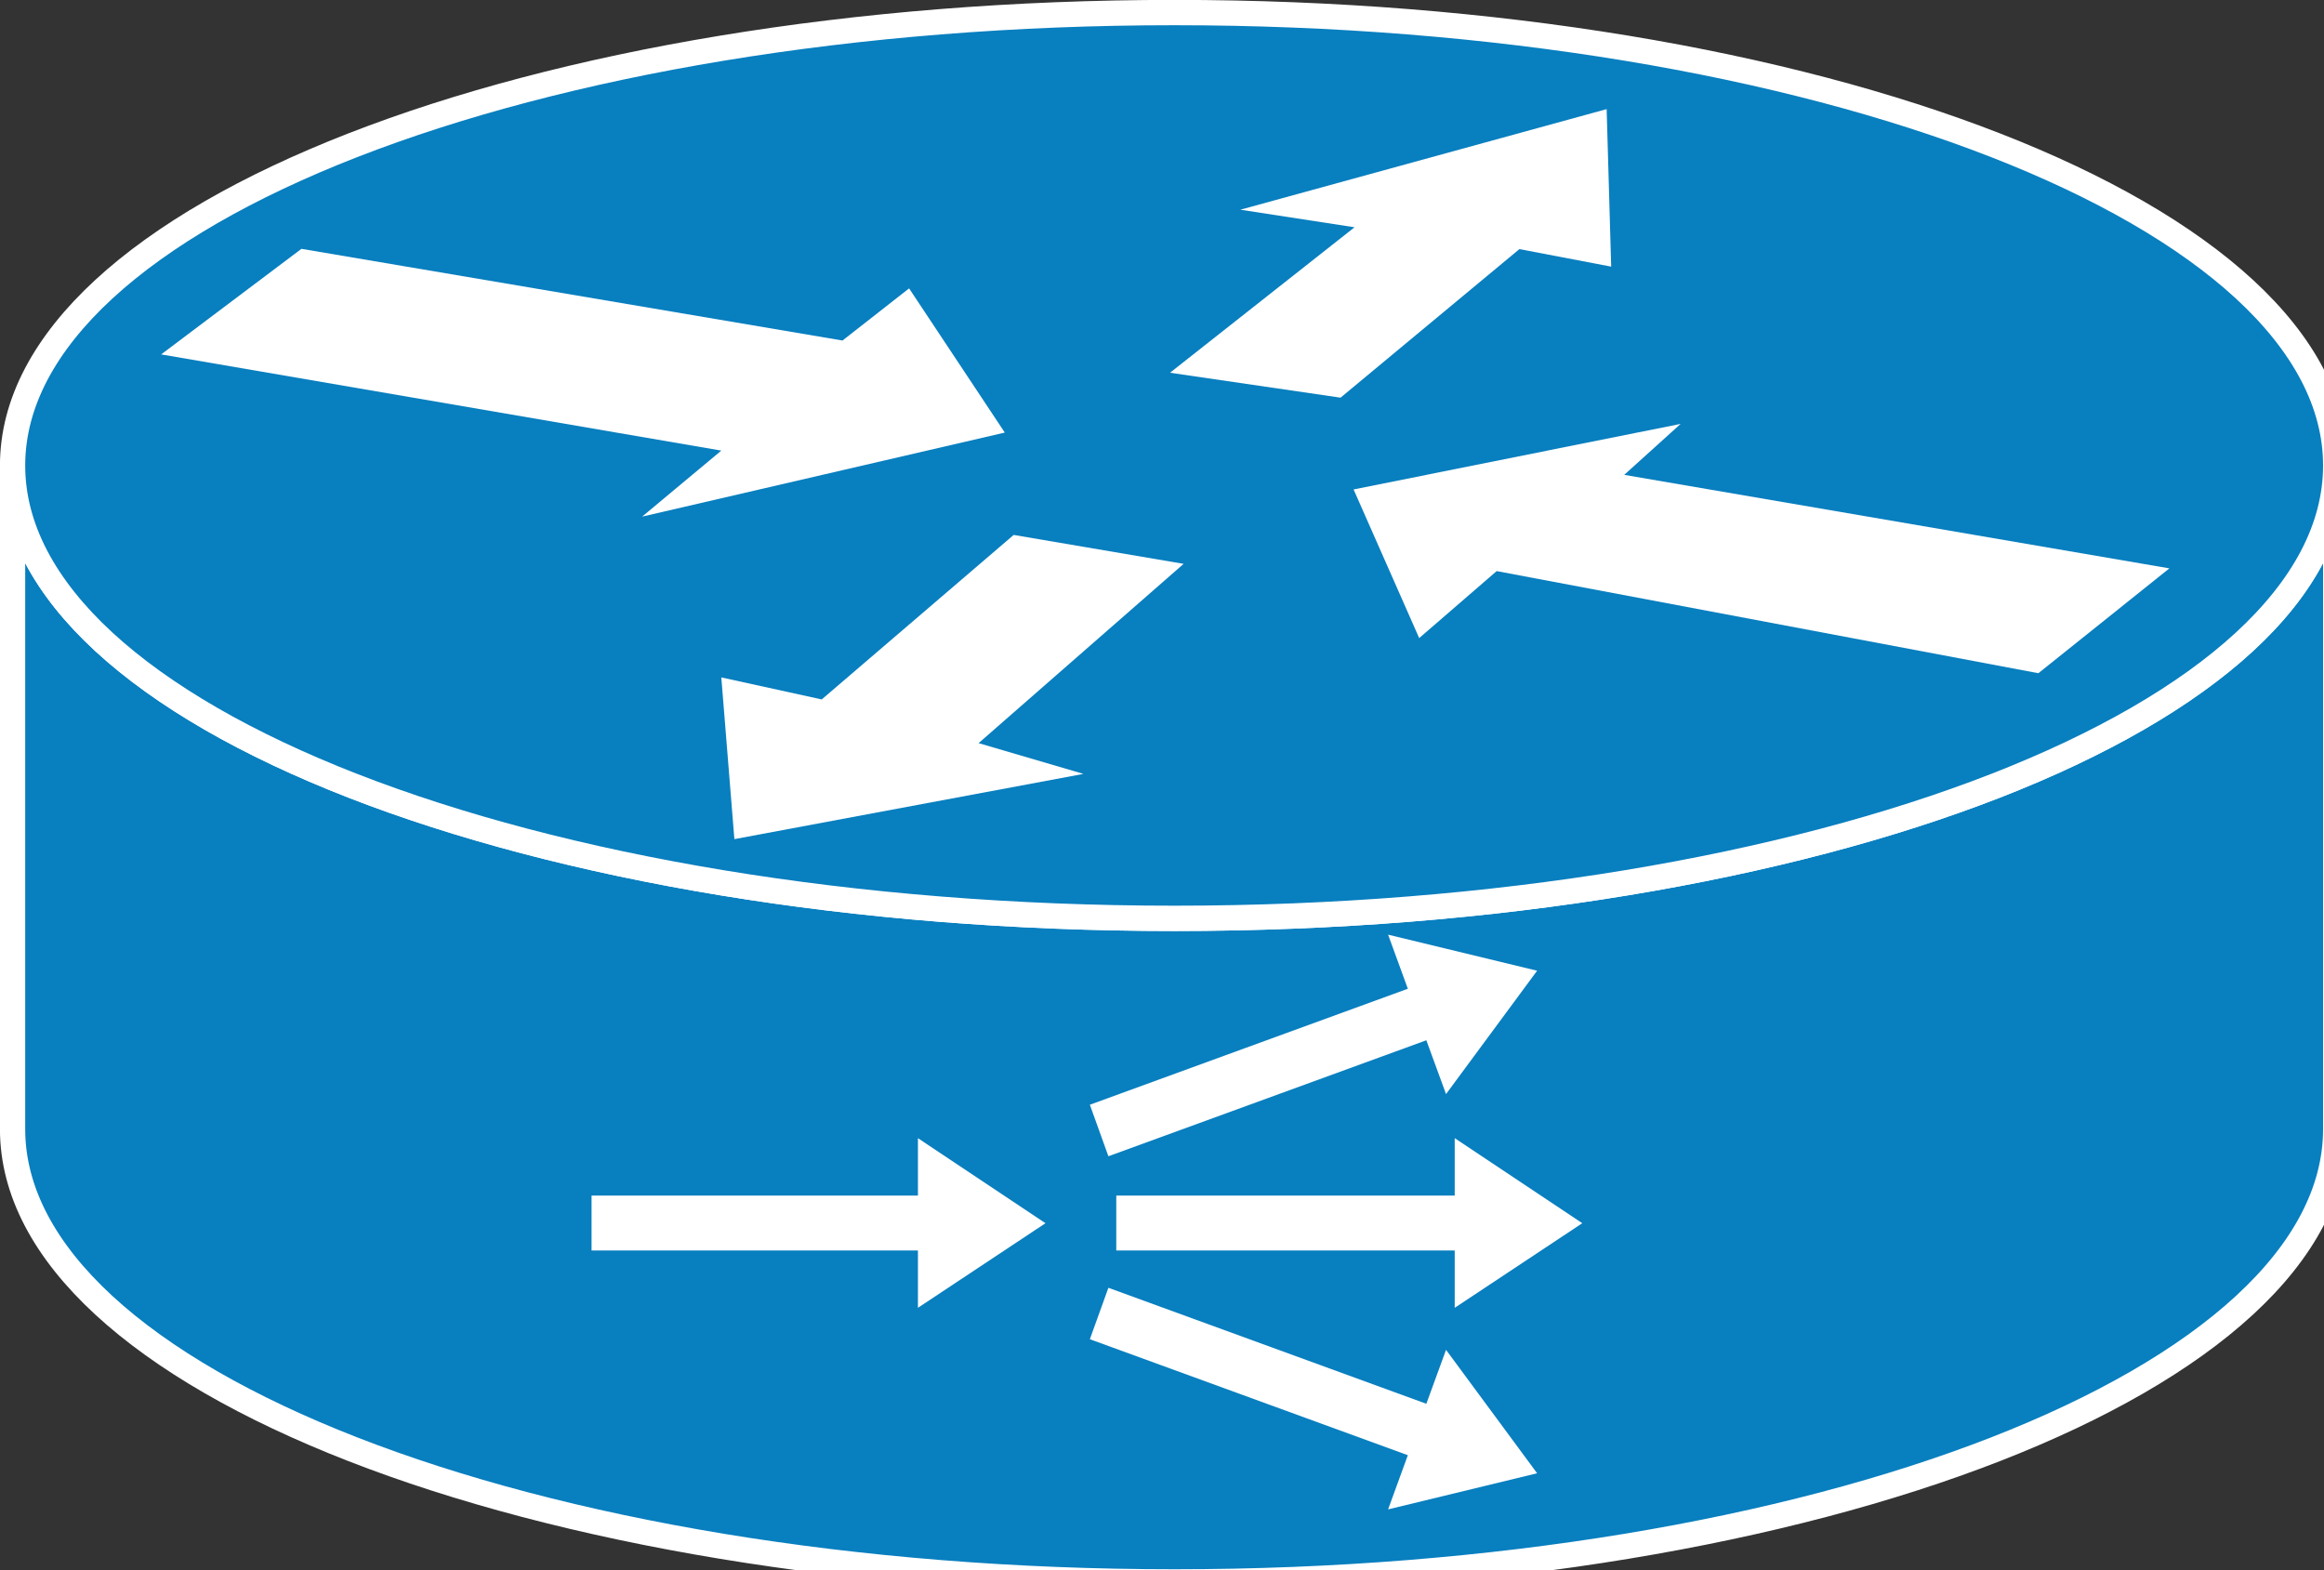 <?xml version="1.0" encoding="UTF-8"?>
<svg xmlns="http://www.w3.org/2000/svg" xmlns:xlink="http://www.w3.org/1999/xlink" width="296pt" height="200pt" viewBox="0 0 296 200" version="1.1">
<rect x="0" y="0" width="296" height="200" fill="#333333" stroke="none"/>
<g id="surface1">
<path style=" stroke:none;fill-rule:nonzero;fill:rgb(3.137%,49.804%,74.902%);fill-opacity:1;" d="M 297.48 59.289 C 297.48 91.168 231.246 116.969 149.562 116.969 C 67.844 116.969 1.602 91.168 1.602 59.289 L 1.602 143.805 C 1.602 175.652 67.836 201.484 149.562 201.484 C 231.254 201.484 297.48 175.652 297.48 143.805 L 297.48 59.289 "/>
<path style="fill:none;stroke-width:0.5;stroke-linecap:butt;stroke-linejoin:miter;stroke:rgb(100%,100%,100%);stroke-opacity:1;stroke-miterlimit:4;" d="M 46.23 9.19 C 46.23 14.131 35.937 18.13 23.243 18.13 C 10.543 18.13 0.249 14.131 0.249 9.19 L 0.249 22.29 C 0.249 27.226 10.542 31.23 23.243 31.23 C 35.938 31.23 46.23 27.226 46.23 22.29 Z M 46.23 9.19 " transform="matrix(6.435,0,0,6.452,0,0)"/>
<path style=" stroke:none;fill-rule:nonzero;fill:rgb(3.137%,49.804%,74.902%);fill-opacity:1;" d="M 149.562 116.969 C 231.254 116.969 297.48 91.168 297.48 59.289 C 297.48 27.434 231.254 1.602 149.562 1.602 C 67.844 1.602 1.602 27.434 1.602 59.289 C 1.602 91.168 67.836 116.969 149.562 116.969 "/>
<path style="fill:none;stroke-width:0.5;stroke-linecap:butt;stroke-linejoin:miter;stroke:rgb(100%,100%,100%);stroke-opacity:1;stroke-miterlimit:4;" d="M 23.243 18.13 C 35.938 18.13 46.23 14.131 46.23 9.19 C 46.23 4.252 35.938 0.248 23.243 0.248 C 10.543 0.248 0.249 4.252 0.249 9.19 C 0.249 14.131 10.542 18.13 23.243 18.13 Z M 23.243 18.13 " transform="matrix(6.435,0,0,6.452,0,0)"/>
<path style=" stroke:none;fill-rule:nonzero;fill:rgb(100%,100%,100%);fill-opacity:1;" d="M 115.789 36.734 L 127.977 55.098 L 81.785 65.805 L 91.871 57.395 L 20.527 45.141 L 38.395 31.695 L 107.305 43.375 L 115.793 36.73 M 180.758 81.277 L 172.402 62.344 L 214.059 53.992 L 206.871 60.484 L 276.309 72.395 L 259.617 85.75 L 190.625 72.742 L 180.758 81.277 M 157.98 26.711 L 204.633 13.898 L 205.211 33.961 L 193.52 31.73 L 170.742 50.652 L 149.023 47.477 L 172.523 28.949 L 157.98 26.711 M 137.992 98.574 L 93.535 106.883 L 91.871 86.285 L 104.66 89.09 L 129.109 68.137 L 150.754 71.82 L 124.641 94.656 L 137.992 98.574 M 142.176 159.277 L 185.281 159.277 L 185.281 166.582 L 201.531 155.805 L 185.281 144.973 L 185.281 152.285 L 142.176 152.285 L 142.176 159.277 M 141.172 147.277 L 181.668 132.504 L 184.176 139.359 L 195.777 123.645 L 176.797 119.051 L 179.312 125.941 L 138.812 140.715 L 141.172 147.277 M 141.172 164.031 L 181.668 178.805 L 184.176 171.934 L 195.777 187.656 L 176.797 192.258 L 179.312 185.355 L 138.812 170.582 L 141.172 164.031 M 75.344 159.277 L 116.914 159.277 L 116.914 166.582 L 133.16 155.805 L 116.914 144.973 L 116.914 152.285 L 75.344 152.285 L 75.344 159.277 "/>
</g>
</svg>
